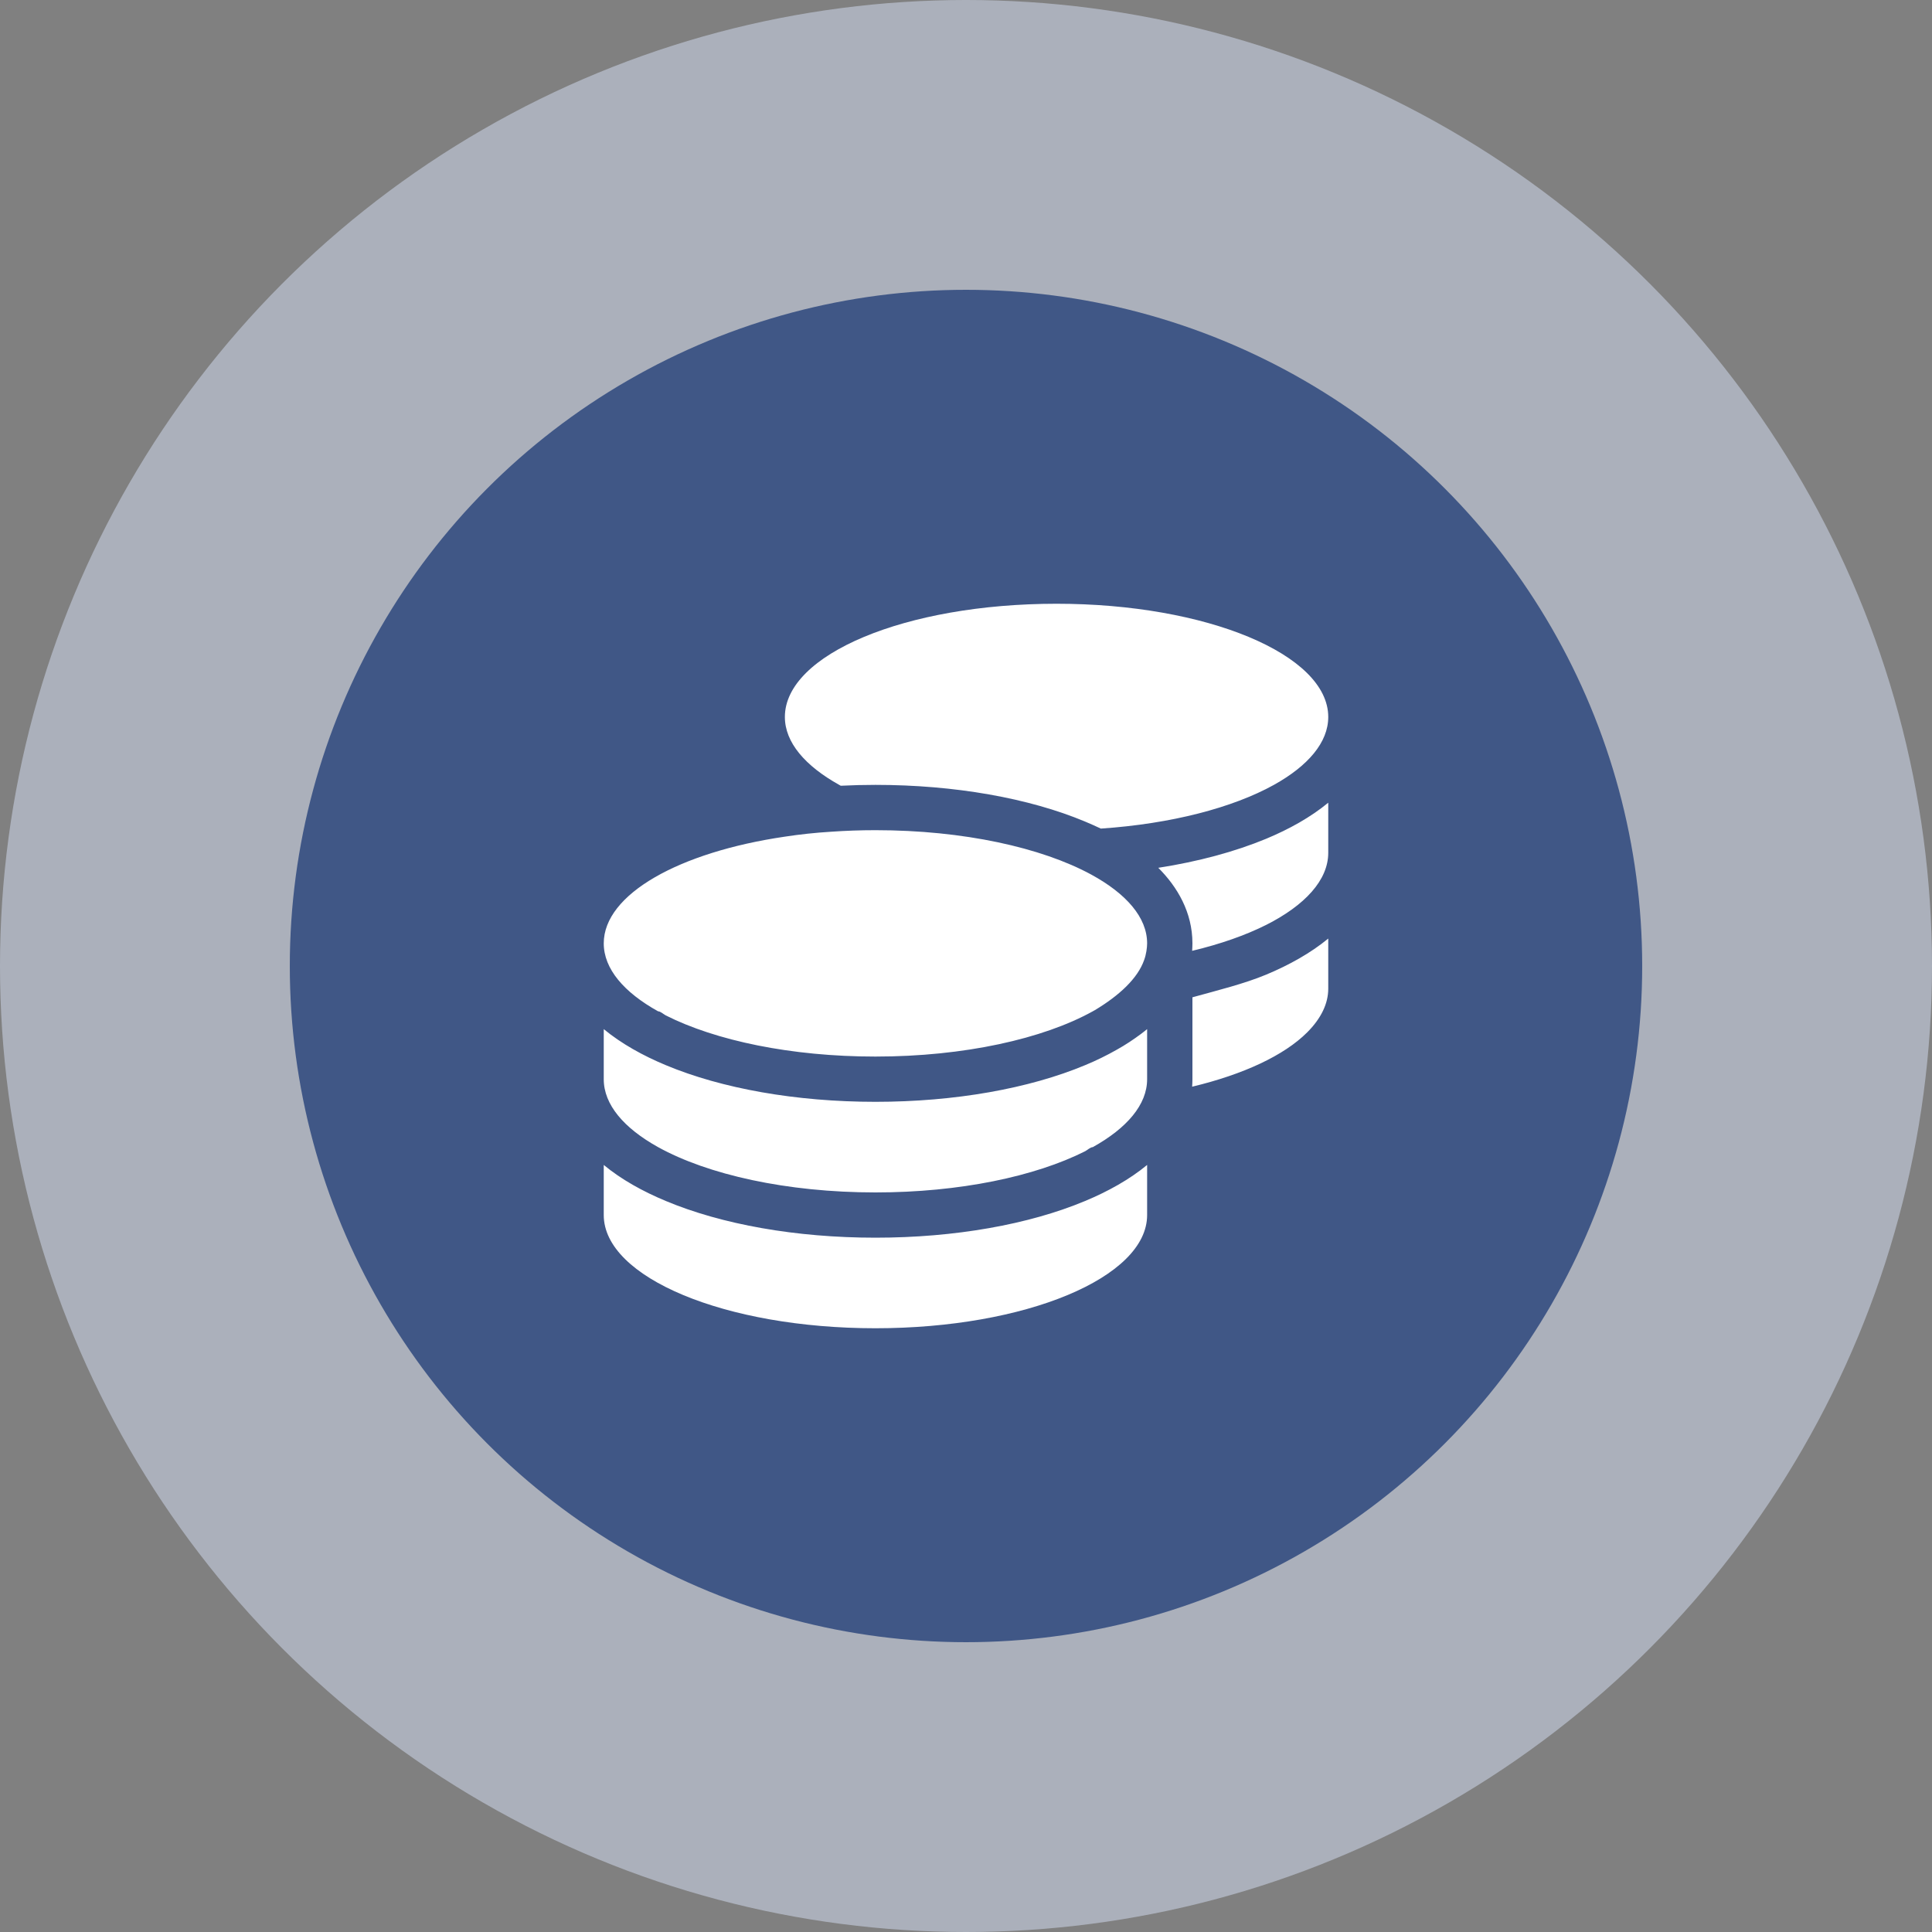 <svg width="40" height="40" viewBox="0 0 40 40" fill="none" xmlns="http://www.w3.org/2000/svg">
<rect x="0" y="0" width="40" height="40" fill="#808080" stroke="none"/>
<circle opacity="0.5" cx="20" cy="20" r="20" fill="#D6E1F7"/>
<circle opacity="0.8" cx="20" cy="20" r="14" fill="#264179"/>
<path d="M27.5 14.844C27.5 15.371 27.081 15.857 26.375 16.25C25.523 16.722 24.254 17.056 22.792 17.155C22.686 17.105 22.575 17.056 22.464 17.009C21.307 16.525 19.771 16.25 18.125 16.25C17.882 16.25 17.645 16.256 17.407 16.268L17.375 16.25C16.669 15.857 16.25 15.371 16.25 14.844C16.25 13.549 18.743 12.5 21.875 12.5C24.98 12.5 27.5 13.549 27.5 14.844ZM17.208 17.22C17.507 17.199 17.811 17.188 18.125 17.188C19.947 17.188 21.564 17.548 22.593 18.107C23.319 18.503 23.75 18.995 23.75 19.531C23.75 19.622 23.73 19.763 23.689 19.874C23.554 20.261 23.167 20.615 22.663 20.917C22.66 20.917 22.654 20.92 22.651 20.923C22.643 20.929 22.634 20.932 22.625 20.938C21.6 21.506 19.965 21.875 18.125 21.875C16.379 21.875 14.816 21.544 13.784 21.023C13.73 20.993 13.676 20.94 13.625 20.938C12.918 20.545 12.5 20.059 12.5 19.531C12.5 18.512 14.065 17.642 16.25 17.322C16.558 17.275 16.877 17.24 17.208 17.22ZM23.981 17.967C24.811 17.838 25.569 17.633 26.214 17.366C26.691 17.167 27.134 16.921 27.5 16.619V17.656C27.5 18.222 27.017 18.743 26.217 19.148C25.786 19.364 25.268 19.546 24.682 19.686C24.685 19.637 24.688 19.584 24.688 19.531C24.688 18.89 24.377 18.362 23.981 17.967ZM23.75 22.344C23.75 22.871 23.331 23.357 22.625 23.75C22.572 23.753 22.52 23.806 22.467 23.835C21.433 24.356 19.871 24.688 18.125 24.688C16.285 24.688 14.651 24.318 13.625 23.75C12.918 23.357 12.5 22.871 12.5 22.344V21.307C12.865 21.608 13.309 21.855 13.787 22.054C14.944 22.537 16.479 22.812 18.125 22.812C19.771 22.812 21.307 22.537 22.464 22.054C22.692 21.96 22.912 21.852 23.12 21.734C23.299 21.635 23.466 21.523 23.624 21.406C23.668 21.374 23.709 21.339 23.75 21.307V22.344ZM24.688 20.648C25.218 20.501 25.757 20.369 26.214 20.179C26.691 19.98 27.134 19.733 27.5 19.432V20.469C27.5 20.776 27.354 21.084 27.064 21.374C26.586 21.852 25.745 22.244 24.682 22.499C24.685 22.449 24.688 22.396 24.688 22.344V20.648ZM18.125 25.625C19.771 25.625 21.307 25.35 22.464 24.866C22.941 24.667 23.384 24.421 23.75 24.119V25.156C23.75 26.451 21.23 27.5 18.125 27.5C15.018 27.5 12.5 26.451 12.5 25.156V24.119C12.865 24.421 13.309 24.667 13.787 24.866C14.944 25.35 16.479 25.625 18.125 25.625Z" fill="white"/>
</svg>
